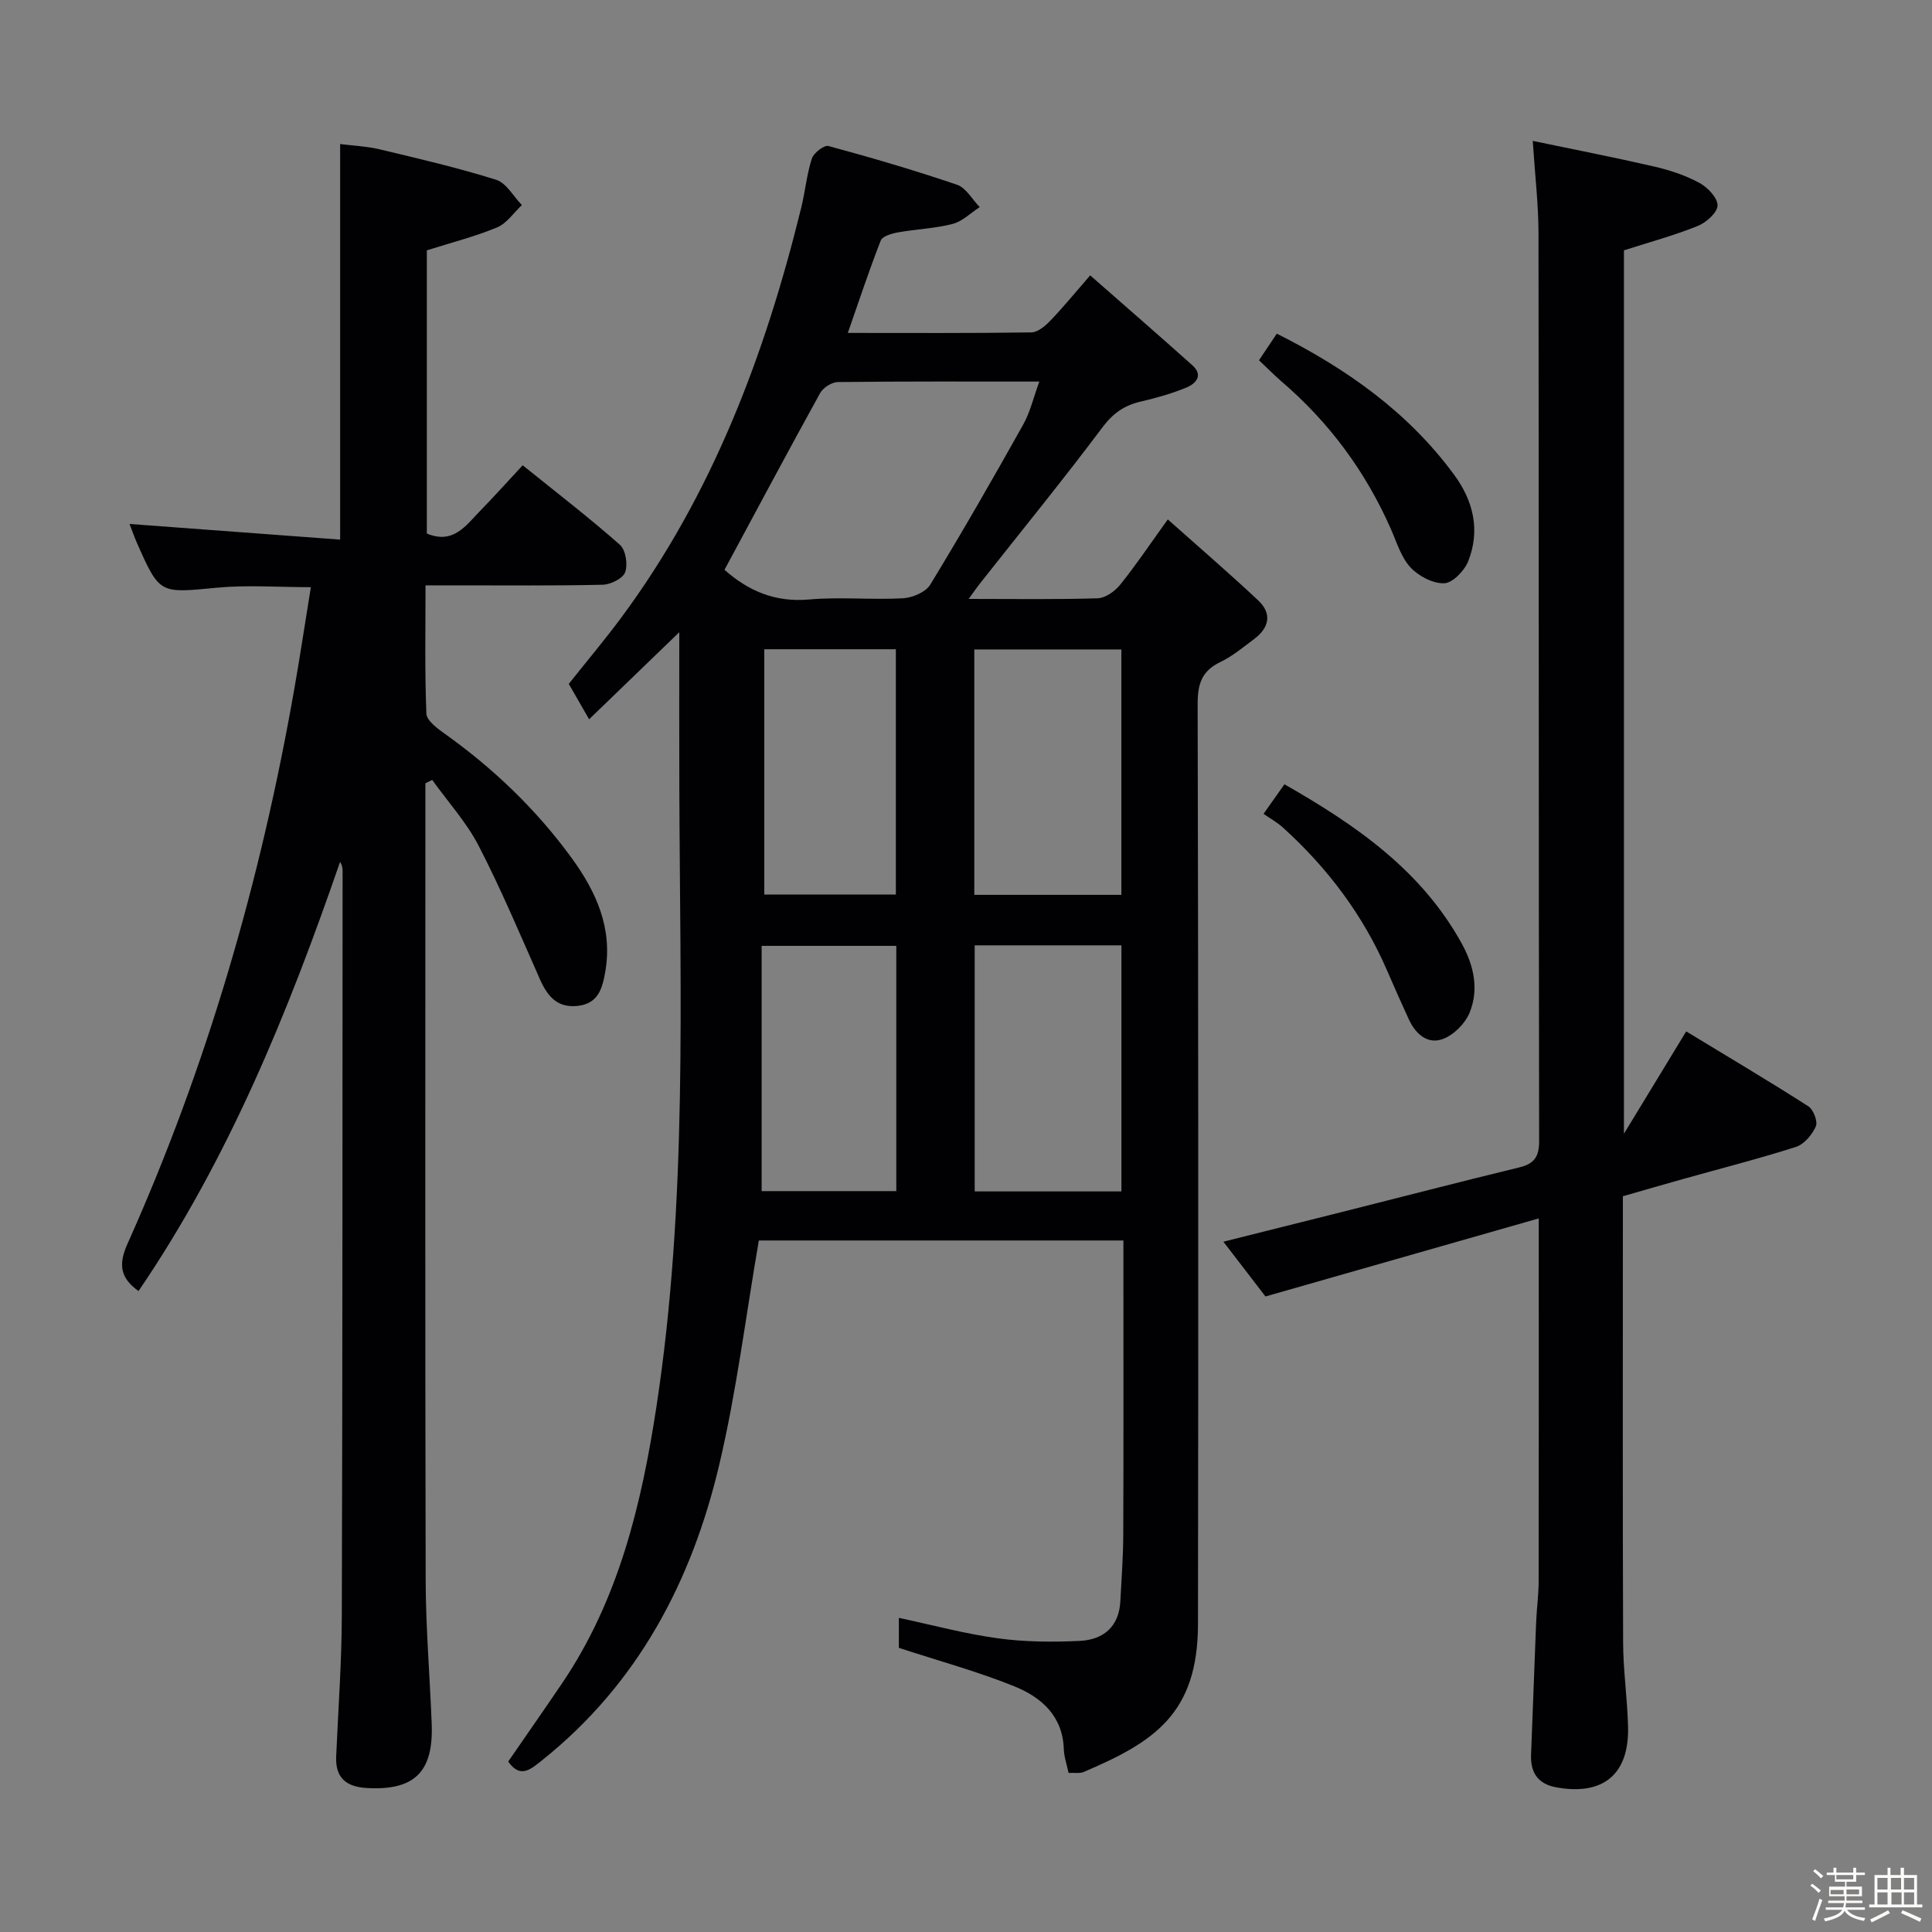 <svg enable-background="new 0 0 400 400" viewBox="0 0 400 400" xmlns="http://www.w3.org/2000/svg"><rect x="0" y="0" width="400" height="400" fill="#808080" stroke="none"/><path d="m374.8 390.4.4-.4c.7.5 1.3 1 1.8 1.4l-.5.5c-.5-.6-1.1-1.1-1.7-1.5zm1 7.3-.6-.3c.5-1.4 1.1-2.8 1.5-4.3.2.1.4.2.6.3-.5 1.3-1 2.8-1.5 4.3zm-.4-10.3.4-.4c.4.3 1 .8 1.7 1.4l-.5.5c-.4-.5-1-1-1.6-1.5zm2.5.3h1.7v-1h.6v1h3.5v-1h.6v1h1.8v.5h-1.8v1.4h-2v1h3.2v2h-3.2v.9h3.3v.5h-3.4c0 .3-.1.6-.1.9h4v.5h-3.7c.7.9 1.9 1.5 3.8 1.7-.1.2-.2.4-.3.6-2.1-.4-3.5-1.1-4-2.1-.4 1-1.8 1.7-4 2.2-.1-.2-.2-.4-.3-.6 2.1-.4 3.4-1 3.8-1.8h-3.4v-.5h3.6c.1-.3.1-.6.2-.9h-3.3v-.5h3.4c0-.3 0-.6 0-.9h-3.2v-2h3.3v-1h-2.1v-1.4h-1.7v-.5zm1.1 3.5v1h2.7c0-.3 0-.4 0-.4 0-.1 0-.2 0-.2 0-.1 0-.2 0-.3h-2.7zm1.2-3v.9h3.5v-.9zm4.7 3h-2.6v.6.4h2.6z" fill="#fcfbfa"/><path d="m393.6 386.7h.6v1.5h2.7v6.1h1.1v.6h-11v-.6h1.1v-6.1h2.7v-1.5h.6v1.5h2.1v-1.5zm-2.7 8.8.4.6c-1.2.6-2.5 1.3-3.8 1.9-.1-.2-.2-.4-.3-.6 1.2-.6 2.5-1.2 3.7-1.9zm-2.2-6.7v2.4h2.1v-2.4zm0 3v2.5h2.1v-2.5zm2.8-3v2.4h2.1v-2.4zm.1 3v2.5h2.1v-2.5h-2.2zm5.9 6.1c-1.4-.7-2.7-1.3-3.9-1.8l.3-.6c1.5.6 2.7 1.2 3.9 1.7zm-1.2-9.1h-2.1v2.4h2.1zm-2.1 3v2.5h2.1v-2.5z" fill="#fcfbfa"/><g fill="#010104"><path d="m200.55 124c9.4 0 18.06.14 26.71-.13 1.61-.05 3.57-1.46 4.66-2.81 3.22-3.99 6.08-8.27 9.86-13.52 6.5 5.79 12.73 11.15 18.71 16.76 2.93 2.75 2.28 5.68-.84 8.01-2.26 1.69-4.48 3.56-7 4.76-3.86 1.85-4.7 4.56-4.69 8.7.15 63.49.16 126.98.07 190.48-.02 18.73-9.29 24.47-23.64 30.61-.84.36-1.94.14-3.15.2-.36-1.72-.94-3.3-.99-4.91-.21-6.86-4.65-10.74-10.16-12.98-7.64-3.1-15.65-5.27-23.99-8 0-1.46 0-3.72 0-6.21 7 1.49 13.71 3.31 20.53 4.24 5.57.76 11.29.8 16.92.53 4.81-.23 8.11-2.86 8.4-8.14.25-4.65.59-9.29.61-13.94.07-18.33.03-36.66.03-54.99 0-1.81 0-3.61 0-5.83-25.63 0-50.83 0-75.48 0-2.71 15.68-4.61 31.22-8.18 46.36-5.69 24.17-16.86 45.44-36.74 61.29-2.29 1.83-4.48 3.82-6.97.23 3.71-5.39 7.49-10.79 11.18-16.24 11.67-17.25 16.39-36.91 19.48-57.05 6.51-42.5 4.91-85.32 4.77-128.09-.04-10.6-.01-21.2-.01-32.44-6.63 6.4-12.37 11.95-18.67 18.03-1.61-2.8-2.88-5.01-4.21-7.33 3.74-4.71 7.49-9.16 10.95-13.83 18.8-25.42 29.7-54.34 37.17-84.74.83-3.37 1.14-6.89 2.2-10.18.38-1.18 2.55-2.86 3.44-2.61 8.94 2.42 17.85 5.03 26.62 8.02 1.88.64 3.15 3.04 4.7 4.63-1.86 1.2-3.58 2.95-5.61 3.48-3.67.95-7.55 1.08-11.3 1.75-1.29.23-3.22.78-3.58 1.69-2.41 6.15-4.48 12.43-6.82 19.13 13.04 0 25.52.08 38-.11 1.35-.02 2.9-1.35 3.96-2.46 2.63-2.74 5.04-5.69 8.22-9.35 7.26 6.37 14.25 12.44 21.15 18.61 2.35 2.1.7 3.81-1.21 4.61-3.04 1.26-6.25 2.16-9.47 2.91-3.38.78-5.72 2.4-7.9 5.3-8.18 10.91-16.8 21.48-25.25 32.19-.75.94-1.43 1.93-2.48 3.37zm-50.55-6.03c4.89 4.34 10.44 6.77 17.47 6.15 6.44-.57 12.98.1 19.45-.25 1.98-.11 4.72-1.26 5.67-2.81 6.64-10.89 12.98-21.96 19.22-33.09 1.47-2.62 2.16-5.66 3.37-8.97-14.45 0-28.08-.06-41.72.1-1.26.02-3.05 1.17-3.67 2.3-6.66 12.06-13.14 24.22-19.79 36.57zm51.72 67.3h30.45c0-17.15 0-33.97 0-50.81-10.33 0-20.23 0-30.45 0zm.08 10.45v50.95h30.38c0-17.12 0-33.98 0-50.95-10.32 0-20.23 0-30.38 0zm-16.23.11c-9.28 0-18.29 0-27.88 0v50.78h27.88c0-17.06 0-33.8 0-50.78zm-27.33-61.41v50.78h27.24c0-17.1 0-33.82 0-50.78-9.09 0-17.85 0-27.24 0z"/><path d="m88.07 162.18v5.45c0 53.15-.07 106.3.06 159.46.02 9.96.87 19.92 1.25 29.89.38 9.93-3.63 13.77-13.44 13.21-4.21-.24-6.53-2.07-6.34-6.5.42-9.81 1.15-19.61 1.17-29.42.15-51.32.13-102.64.16-153.96 0-.58-.08-1.17-.52-1.87-10.75 31.14-23.07 61.46-41.73 88.86-3.7-2.65-4.25-5.39-2.31-9.73 16.52-36.85 27.64-75.35 34.59-115.09 1.2-6.84 2.23-13.7 3.4-20.91-6.94 0-13.26-.49-19.47.11-11.83 1.13-11.81 1.4-16.52-9.23-.58-1.32-1.05-2.69-1.55-3.97 14.64 1.09 28.98 2.16 43.6 3.24 0-27.7 0-54.41 0-81.9 2.6.34 5.51.46 8.28 1.12 8.05 1.92 16.13 3.8 24.02 6.28 2.12.67 3.57 3.43 5.33 5.24-1.69 1.58-3.13 3.78-5.13 4.62-4.57 1.9-9.41 3.13-14.55 4.75v58.63c5.48 2.3 8.08-1.65 11.03-4.68 2.9-2.98 5.68-6.07 8.82-9.45 7.08 5.71 13.79 10.87 20.12 16.46 1.2 1.06 1.67 4.05 1.1 5.67-.46 1.29-2.99 2.56-4.63 2.6-10.16.24-20.33.12-30.49.13-1.81 0-3.63 0-6.22 0 0 9.07-.18 17.82.18 26.56.06 1.44 2.25 3.06 3.77 4.14 10.12 7.21 18.98 15.7 26.29 25.73 5.09 6.99 8.55 14.56 6.97 23.61-.61 3.47-1.48 6.56-5.71 7.03-4.25.47-6.27-2.03-7.82-5.53-4.1-9.25-8.02-18.6-12.66-27.58-2.53-4.91-6.38-9.13-9.63-13.67-.49.22-.96.46-1.42.7z"/><path d="m336.22 51.83v182.9c4.62-7.59 8.64-14.2 12.89-21.19 8.66 5.26 17.06 10.24 25.28 15.5 1.05.67 2 3.15 1.56 4.16-.76 1.73-2.42 3.71-4.13 4.26-7.74 2.47-15.62 4.47-23.45 6.67-3.97 1.11-7.94 2.27-12.37 3.54v5.42c0 28.99-.06 57.98.05 86.97.02 5.8.87 11.6 1.02 17.4.27 9.89-5.15 14.38-14.91 12.58-3.73-.69-5.32-3.03-5.17-6.75.37-9.14.68-18.29 1.05-27.43.12-2.82.51-5.63.52-8.44.04-22.83.02-45.65.02-68.48 0-1.82 0-3.63 0-6.68-19.01 5.43-37.36 10.67-56.58 16.16-2.28-2.96-5.26-6.85-8.71-11.34 8.62-2.16 16.6-4.15 24.58-6.16 12.22-3.08 24.42-6.24 36.67-9.22 3.1-.75 4.13-2.19 4.12-5.46-.11-62.65-.05-125.29-.13-187.94-.01-5.96-.72-11.92-1.19-19.13 8.49 1.77 16.85 3.4 25.14 5.31 3.21.74 6.45 1.81 9.34 3.37 1.71.92 3.78 3.08 3.78 4.67 0 1.46-2.33 3.55-4.07 4.25-4.87 1.97-9.98 3.35-15.31 5.06z"/><path d="m260.66 74.59c1.38-2.06 2.48-3.7 3.69-5.51 14.39 7.23 27.17 16.21 36.73 29.24 3.99 5.43 5.41 11.5 2.91 17.85-.78 1.98-3.22 4.53-4.98 4.59-2.34.08-5.33-1.49-7-3.3-1.94-2.11-2.84-5.21-4.05-7.95-5.25-11.91-12.79-22.11-22.68-30.57-1.49-1.3-2.88-2.72-4.62-4.35z"/><path d="m261.6 168.5c1.81-2.56 2.93-4.14 4.33-6.12 14.78 8.43 28.34 17.78 36.71 32.97 2.5 4.54 3.62 9.52 1.6 14.37-.93 2.23-3.26 4.56-5.5 5.39-3.2 1.19-5.67-1.06-7.06-4.07-1.53-3.32-3.01-6.66-4.46-10.01-4.96-11.5-12.31-21.27-21.55-29.65-1.21-1.11-2.7-1.93-4.07-2.88z"/></g></svg>